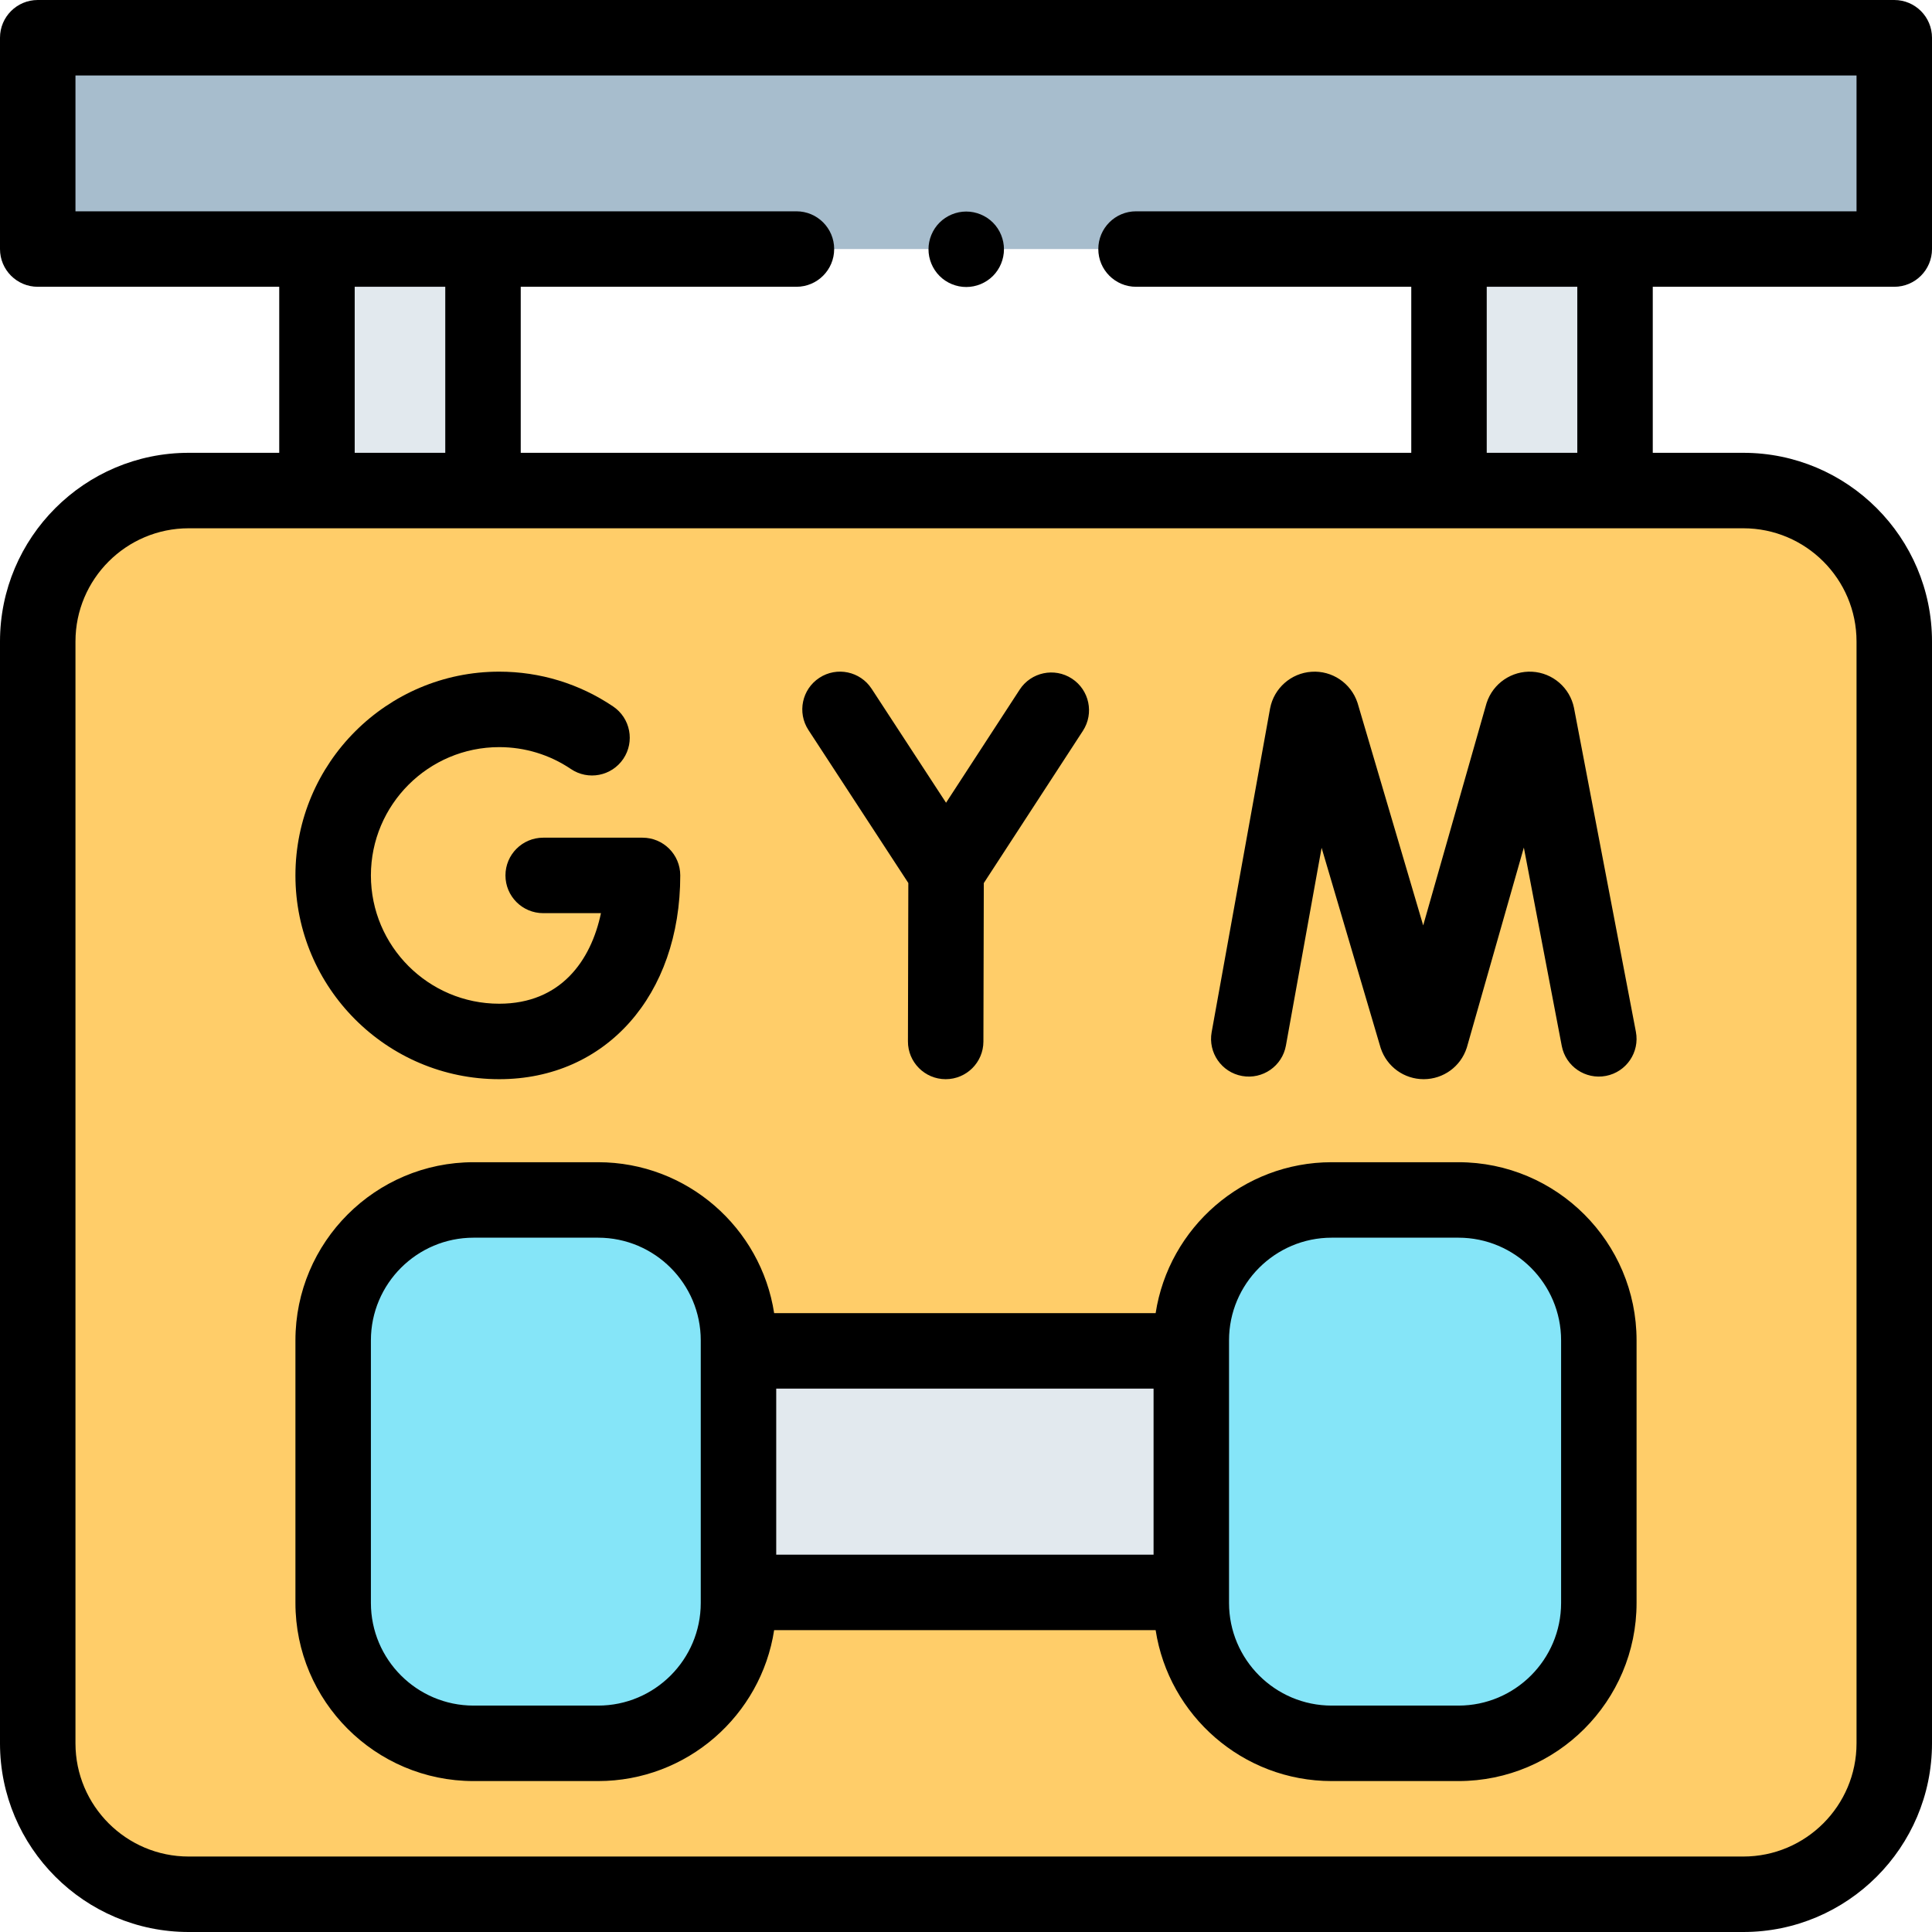 <svg id="Layer_1" enable-background="new 0 0 512 512" height="512" viewBox="0 0 512 512" width="512" xmlns="http://www.w3.org/2000/svg"><g id="XMLID_1841_"><path id="XMLID_1773_" d="m228-208h56v492h-56z" fill="#a7bdcd" transform="matrix(0 1 -1 0 294 -218)"/><path id="XMLID_1772_" d="m462 130h-412c-22.091 0-40 17.909-40 40v292c0 22.091 17.909 40 40 40h412c22.091 0 40-17.909 40-40v-292c0-22.091-17.909-40-40-40z" fill="#ffcd69"/><path id="XMLID_1771_" d="m84 66h44v64h-44z" fill="#e2e9ee"/><path id="XMLID_1770_" d="m384 66h44v64h-44z" fill="#e2e9ee" transform="matrix(-1 0 0 -1 812 196)"/><g id="XMLID_1699_"><path id="XMLID_1705_" d="m423.707 424.793v-69.587c0-20.549-16.658-37.207-37.207-37.207h-33.587c-20.549 0-37.207 16.658-37.207 37.207v69.587c0 20.549 16.658 37.207 37.207 37.207h33.587c20.549 0 37.207-16.658 37.207-37.207z" fill="#85e5f8"/><path id="XMLID_1704_" d="m223.707 330h64v120h-64z" fill="#e2e9ee" transform="matrix(0 1 -1 0 645.707 134.294)"/><path id="XMLID_1703_" d="m195.707 424.793v-69.587c0-20.549-16.658-37.207-37.207-37.207h-33c-20.549 0-37.207 16.658-37.207 37.207v69.587c0 20.549 16.658 37.207 37.207 37.207h33c20.549 0 37.207-16.658 37.207-37.207z" fill="#85e5f8"/></g><g id="XMLID_395_"><path id="XMLID_451_" d="m502 76c5.523 0 10-4.478 10-10v-56c0-5.522-4.477-10-10-10h-492c-5.523 0-10 4.478-10 10v56c0 5.522 4.477 10 10 10h64v44h-24c-27.57 0-50 22.43-50 50v292c0 27.57 22.43 50 50 50h412c27.57 0 50-22.43 50-50v-292c0-27.57-22.43-50-50-50h-24v-44zm-482-56h472v36h-190.937c-5.523 0-10 4.478-10 10s4.477 10 10 10h72.937v44h-236v-44h73.063c5.523 0 10-4.478 10-10s-4.477-10-10-10h-191.063zm74 56h24v44h-24zm398 94v292c0 16.542-13.458 30-30 30h-412c-16.542 0-30-13.458-30-30v-292c0-16.542 13.458-30 30-30h412c16.542 0 30 13.458 30 30zm-74-50h-24v-44h24z"/><path id="XMLID_455_" d="m417.123 187.589c-1.087-5.33-5.64-9.268-11.071-9.574-5.429-.296-10.398 3.094-12.078 8.268-.038.115-.073.23-.105.347l-16.708 58.612-17.323-58.715c-.035-.118-.072-.235-.111-.353-1.732-5.16-6.734-8.522-12.166-8.146-5.431.363-9.942 4.351-10.971 9.695-.007.038-.014.075-.021.113l-15.467 85.695c-.981 5.436 2.629 10.637 8.064 11.617 5.438.983 10.636-2.629 11.617-8.064l9.458-52.403 15.574 52.789c.035.119.073.237.112.355 1.644 4.894 6.206 8.17 11.363 8.17h.062c5.182-.026 9.74-3.356 11.341-8.285.037-.115.072-.231.105-.348l15.038-52.75 10.047 52.572c1.037 5.425 6.278 8.98 11.699 7.945 5.425-1.037 8.982-6.274 7.945-11.699l-16.382-85.722c-.006-.038-.014-.079-.022-.119z"/><path id="XMLID_456_" d="m132.293 285.996c28.251 0 47.983-22.206 47.983-54 0-5.522-4.477-10-10-10h-26.325c-5.523 0-10 4.478-10 10s4.477 10 10 10h15.307c-2.633 12.548-10.632 24-26.965 24-18.748 0-34-15.252-34-34s15.252-34 34-34c6.814 0 13.385 2.006 19.002 5.801 4.578 3.092 10.793 1.888 13.884-2.688 3.092-4.576 1.888-10.792-2.688-13.884-8.937-6.037-19.379-9.229-30.199-9.229-29.776 0-54 24.225-54 54s24.226 54 54.001 54z"/><path id="XMLID_457_" d="m240.717 234.009-.103 41.963c-.014 5.522 4.453 10.011 9.976 10.024h.025c5.511 0 9.986-4.461 10-9.976l.103-41.996 26.266-40.35c3.013-4.629 1.703-10.824-2.925-13.837-4.627-3.014-10.823-1.703-13.836 2.925l-19.51 29.972-19.723-30.205c-3.02-4.626-9.217-5.928-13.84-2.906-4.625 3.02-5.925 9.216-2.906 13.84z"/><path id="XMLID_460_" d="m386.5 308h-33.587c-23.58 0-43.177 17.379-46.657 40h-101.099c-3.48-22.621-23.077-40-46.657-40h-33c-26.03 0-47.207 21.177-47.207 47.206v69.588c0 26.029 21.177 47.206 47.207 47.206h33c23.58 0 43.177-17.379 46.657-40h101.099c3.48 22.621 23.077 40 46.657 40h33.587c26.03 0 47.207-21.177 47.207-47.206v-69.588c0-26.029-21.177-47.206-47.207-47.206zm-200.793 116.794c0 15.002-12.205 27.206-27.207 27.206h-33c-15.002 0-27.207-12.204-27.207-27.206v-69.588c0-15.002 12.205-27.206 27.207-27.206h33c15.002 0 27.207 12.204 27.207 27.206zm20-56.794h100v44h-100zm208 56.794c0 15.002-12.205 27.206-27.207 27.206h-33.587c-15.002 0-27.207-12.204-27.207-27.206v-69.588c0-15.002 12.205-27.206 27.207-27.206h33.587c15.002 0 27.207 12.204 27.207 27.206z"/><path id="XMLID_463_" d="m256.06 76.06c2.64 0 5.21-1.06 7.08-2.93 1.86-1.86 2.92-4.44 2.92-7.07s-1.06-5.21-2.92-7.069c-1.87-1.86-4.44-2.931-7.08-2.931-2.63 0-5.21 1.07-7.07 2.931-1.86 1.859-2.93 4.439-2.93 7.069s1.07 5.21 2.93 7.07c1.86 1.87 4.44 2.93 7.07 2.93z"/></g></g></svg>